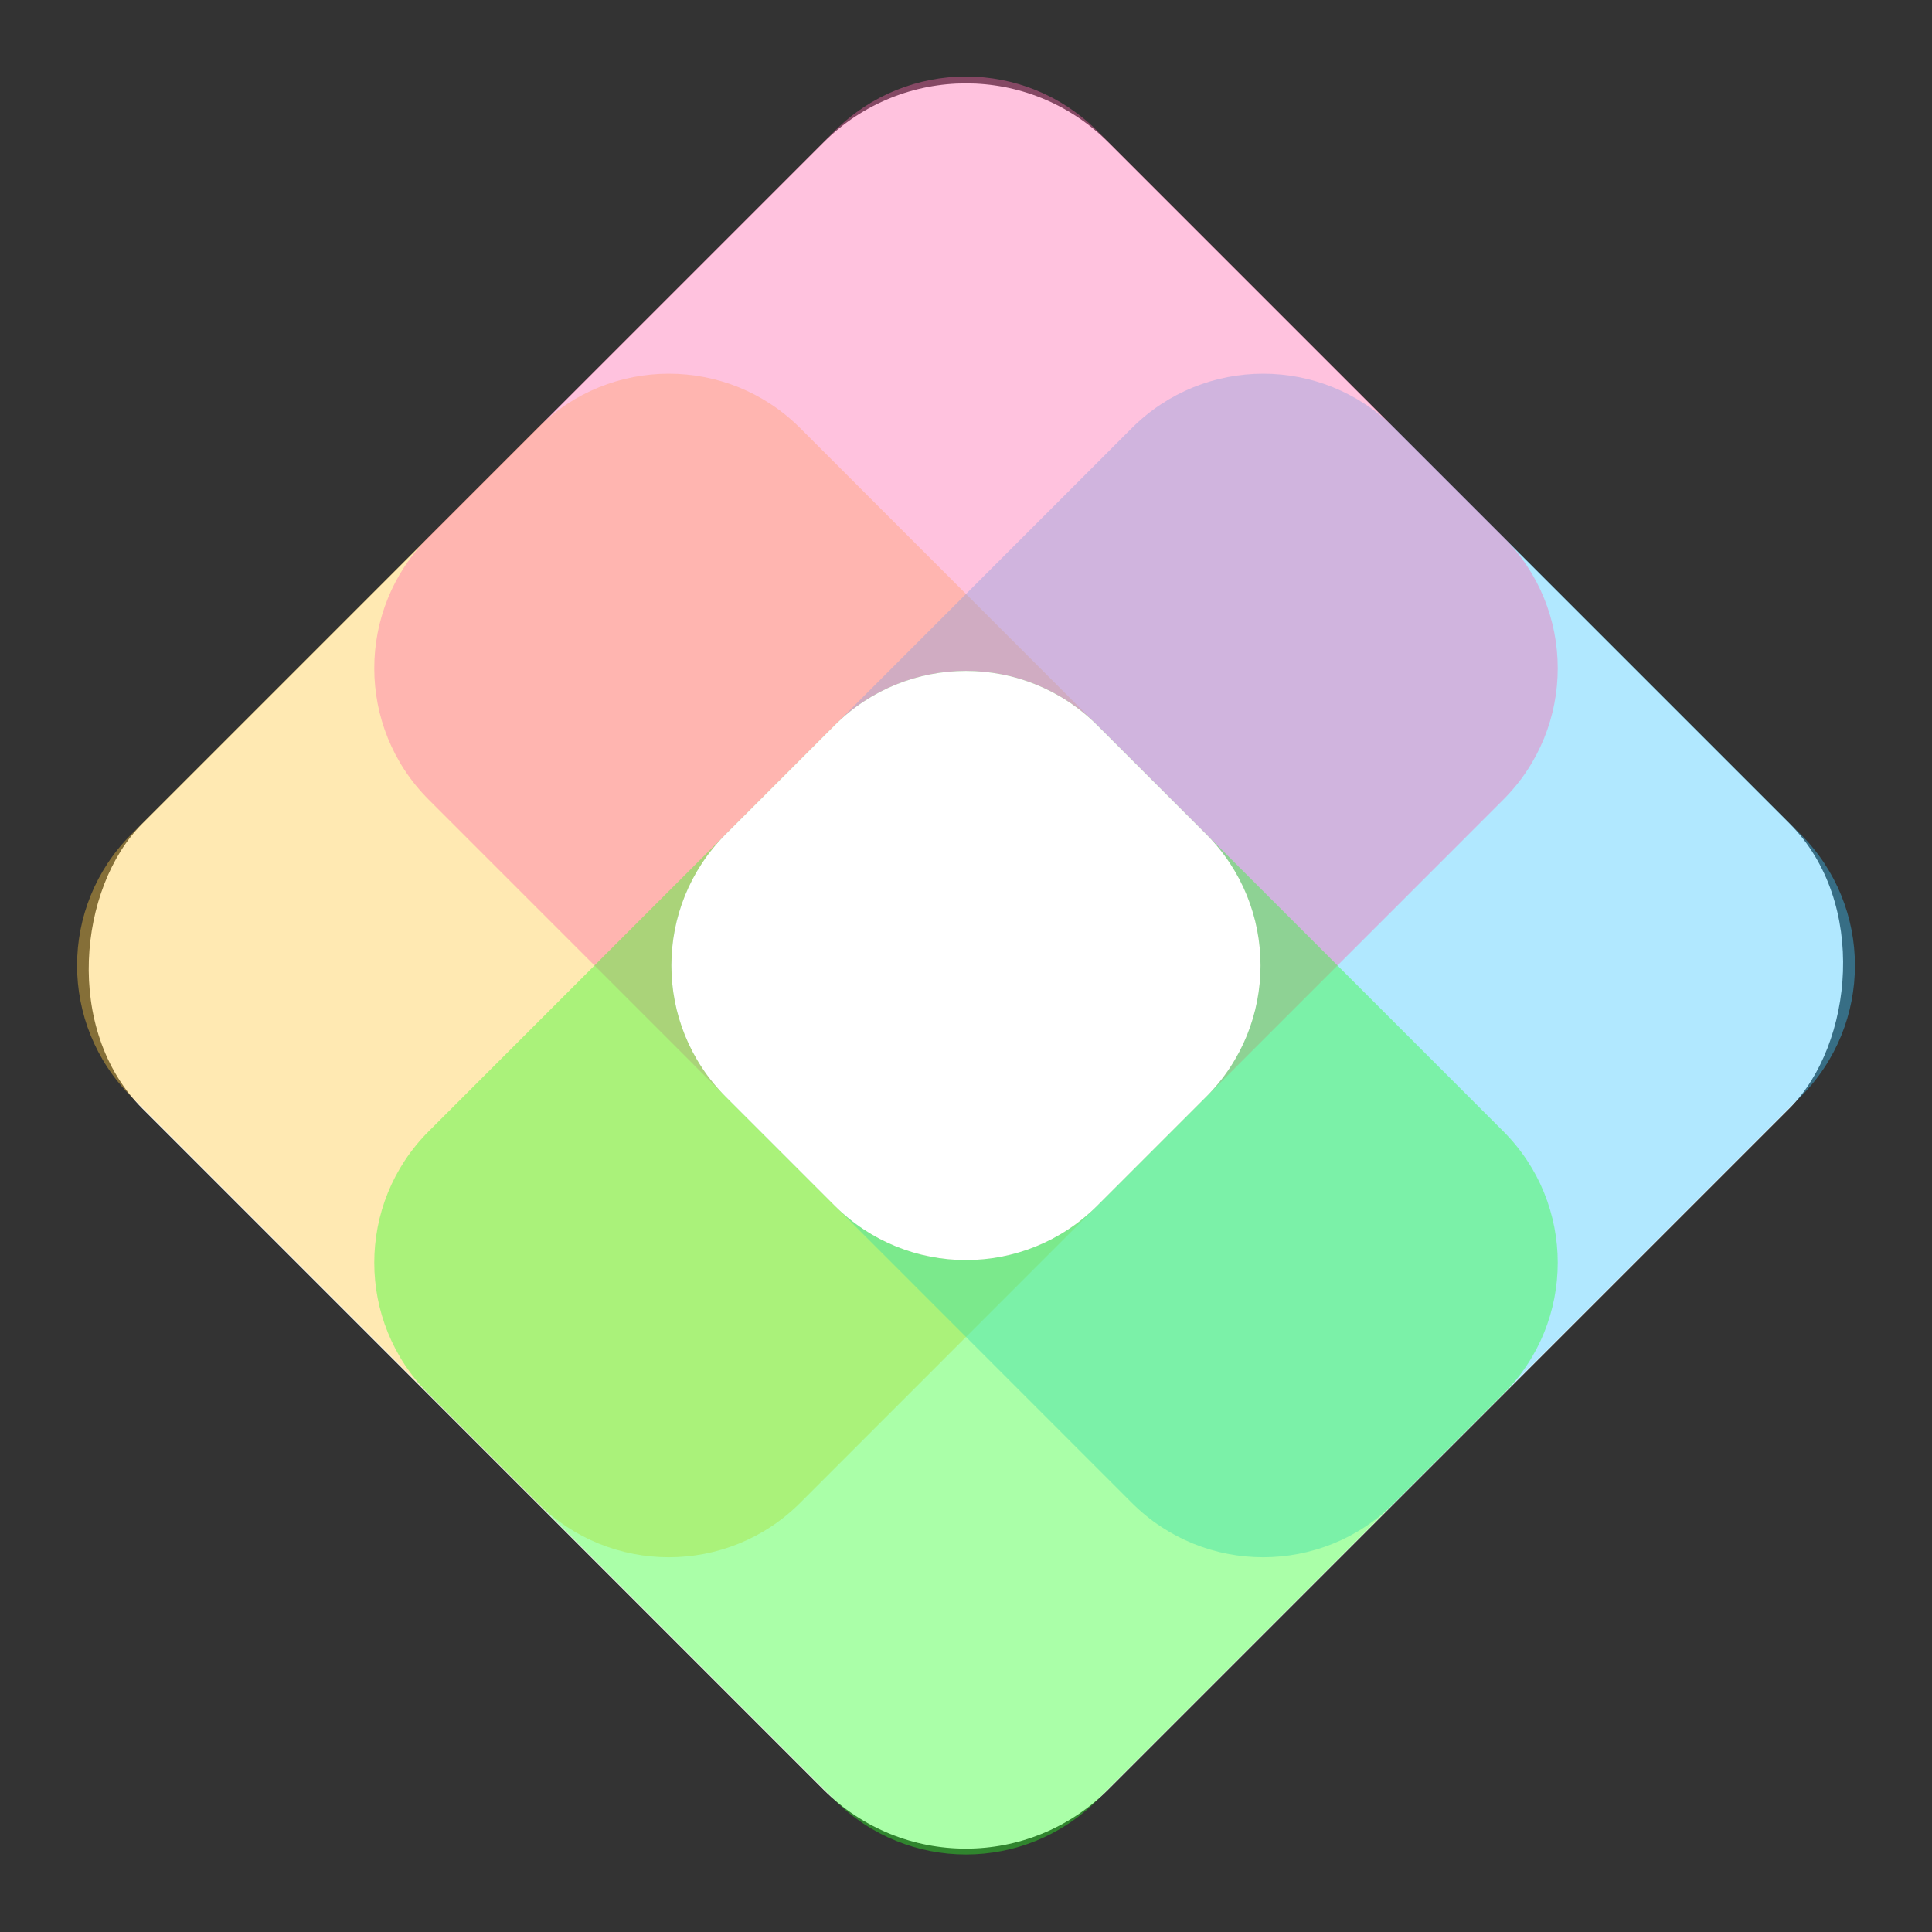 <svg width="24" height="24" viewBox="0 0 24 24" fill="none" xmlns="http://www.w3.org/2000/svg">
<rect x="0" y="0" width="24" height="24" fill="#333333" stroke="none"/>
<rect x="12" width="16.969" height="16.972" rx="2.5" transform="rotate(45 12 0)" fill="white"/>
<path d="M6.677 5.318C7.578 4.417 9.039 4.417 9.94 5.318L14.983 10.362C15.884 11.263 15.884 12.724 14.983 13.625L9.94 18.669C9.039 19.57 7.578 19.57 6.677 18.669L1.633 13.625C0.732 12.724 0.732 11.263 1.633 10.362L6.677 5.318Z" fill="#FFC93F" fill-opacity="0.4"/>
<path d="M14.06 5.318C14.961 4.417 16.422 4.417 17.323 5.318L22.367 10.362C23.268 11.263 23.268 12.724 22.367 13.625L17.323 18.669C16.422 19.57 14.961 19.57 14.06 18.669L9.017 13.625C8.115 12.724 8.115 11.263 9.017 10.362L14.06 5.318Z" fill="#3EC5FF" fill-opacity="0.4"/>
<path d="M10.368 1.627C11.27 0.725 12.73 0.725 13.632 1.627L18.675 6.67C19.576 7.571 19.576 9.032 18.675 9.933L13.632 14.977C12.73 15.878 11.27 15.878 10.368 14.977L5.325 9.933C4.424 9.032 4.424 7.571 5.325 6.67L10.368 1.627Z" fill="#FF67AD" fill-opacity="0.4"/>
<path d="M10.368 9.01C11.27 8.109 12.73 8.109 13.632 9.01L18.675 14.054C19.576 14.955 19.576 16.416 18.675 17.317L13.632 22.361C12.73 23.262 11.27 23.262 10.368 22.361L5.325 17.317C4.424 16.416 4.424 14.955 5.325 14.054L10.368 9.01Z" fill="#2BFF26" fill-opacity="0.4"/>
<path d="M14.983 10.362C15.884 11.263 15.884 12.724 14.983 13.625L13.631 14.977C12.73 15.878 11.269 15.878 10.368 14.977L9.016 13.625C8.115 12.724 8.115 11.263 9.016 10.362L10.368 9.01C11.269 8.109 12.73 8.109 13.631 9.01L14.983 10.362Z" fill="white"/>
</svg>
